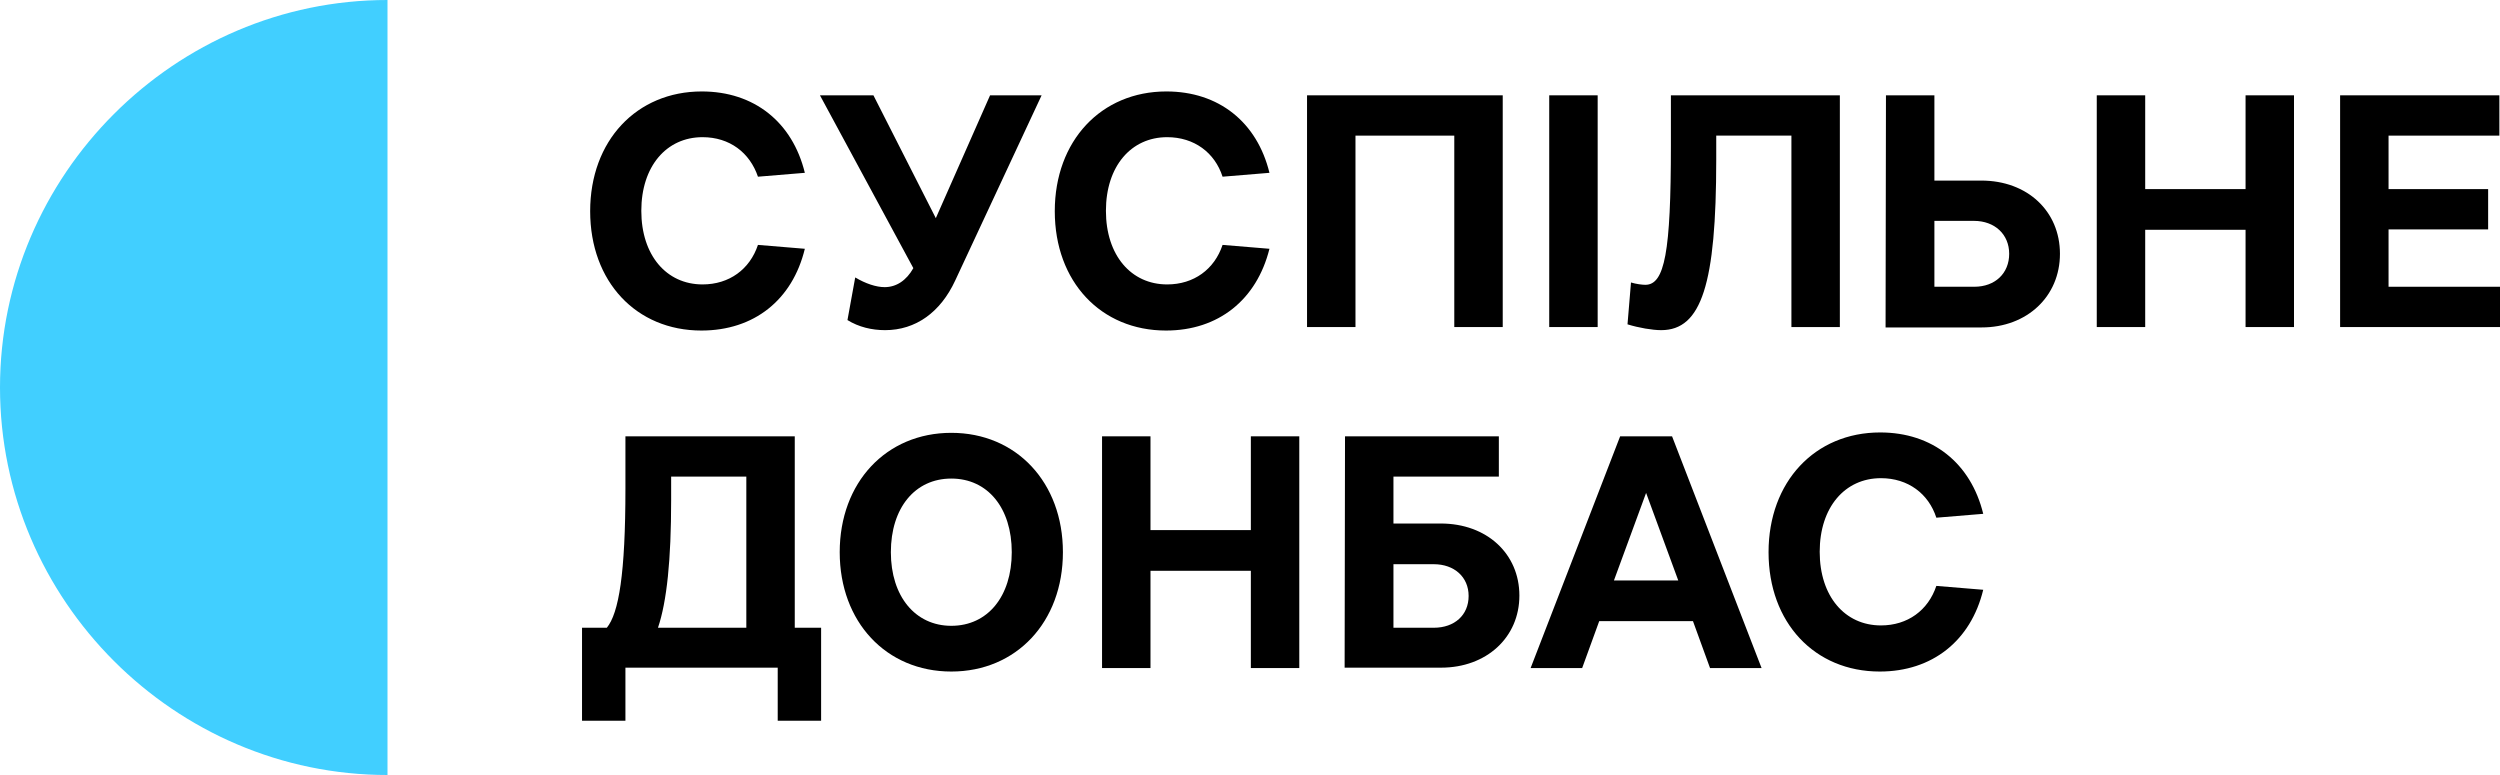 <svg Googl="true" version="1.1" viewBox="0 0 800 247.91" xml:space="preserve" xmlns="http://www.w3.org/2000/svg">
<g transform="scale(1.24)">
	<path d="m100 100v100c-54.9 0-100-45.1-100-100s45.1-100 100-100z" fill="#41cfff"/>
	<path d="m181 85.3c-16.8 0-28.7-12.6-28.7-30.8s12-30.9 28.8-30.9c13.5 0 23.4 7.9 26.6 21l-12.1 1c-2.1-6.2-7.3-10.2-14.3-10.2-9.3 0-15.8 7.5-15.8 19s6.5 19 15.8 19c6.9 0 12.2-3.9 14.3-10.2l12.1 1c-3.2 13.2-13.1 21.1-26.7 21.1z"/>
	<path d="m228.4 85.2c-3.4 0-6.8-0.8-9.7-2.6l2-11c2.7 1.6 5.4 2.5 7.6 2.5 3 0 5.6-1.7 7.4-4.9l-24.1-44.6h13.8l16.1 31.7 14-31.7h13.3l-22.3 47.8c-3.8 8.2-10.2 12.8-18.1 12.8z"/>
	<path d="m300.9 85.3c-16.8 0-28.7-12.6-28.7-30.8s12-30.9 28.8-30.9c13.5 0 23.4 7.9 26.6 21l-12.1 1c-2-6.2-7.3-10.2-14.3-10.2-9.3 0-15.8 7.5-15.8 19s6.5 19 15.8 19c6.9 0 12.2-3.9 14.3-10.2l12.1 1c-3.3 13.2-13.2 21.1-26.7 21.1z"/>
	<path d="m337.3 24.6h50.5v59.8h-12.5v-49.4h-25.5v49.4h-12.5z"/>
	<path d="m399.8 24.6h12.5v59.8h-12.5z"/>
	<path d="m474.8 24.6v59.8h-12.5v-49.4h-19.4v6.2c0 32.1-3.8 44-14.2 44-2.3 0-5.8-0.6-8.7-1.5l0.9-10.8c1.3 0.4 2.9 0.6 3.7 0.6 5 0 6.6-8.4 6.6-36v-12.9z"/>
	<path d="m486.7 24.6h12.5v22h12.1c11.9 0 20.3 7.9 20.3 18.9s-8.5 19-20.2 19h-24.8zm12.5 32.4v17h10.3c5.4 0 9-3.5 9-8.5s-3.7-8.5-9.1-8.5z"/>
	<path d="m541.1 24.6h12.5v24.2h25.9v-24.2h12.5v59.8h-12.5v-25.1h-25.9v25.1h-12.5z"/>
	<path d="m603.9 24.6h41.1v10.4h-28.6v13.8h25.7v10.4h-25.7v14.8h29v10.4h-41.5z"/>
	<path d="m205.1 112.6v49.4h6.8v24h-11.2v-13.7h-39.3v13.7h-11.2v-24h6.4c3.1-3.8 4.8-14 4.8-35.9v-13.5zm-12.5 49.4v-39h-19.4v6.1c0 15.3-1.1 26.1-3.4 32.9z"/>
	<path d="m245.5 111.7c16.8 0 28.8 12.8 28.8 30.8s-12 30.8-28.8 30.8-28.8-12.8-28.8-30.8 12-30.8 28.8-30.8zm0 49.8c9.4 0 15.6-7.6 15.6-19s-6.2-19-15.6-19-15.6 7.6-15.6 19 6.3 19 15.6 19z"/>
	<path d="m284.4 112.6h12.5v24.2h25.9v-24.2h12.5v59.8h-12.5v-25.1h-25.9v25.1h-12.5z"/>
	<path d="m347.1 112.6h39.7v10.4h-27.2v12.1h12.2c11.9 0 20.3 7.8 20.3 18.6s-8.5 18.6-20.2 18.6h-24.9zm12.5 33v16.4h10.4c5.4 0 9-3.3 9-8.2s-3.7-8.2-9-8.2z"/>
	<path d="m431.5 112.6 23.1 59.8h-13.3l-4.4-12.1h-24.2l-4.4 12.1h-13.3l23.1-59.8zm1.6 37.2-8.3-22.6-8.3 22.6z"/>
	<path d="m485.1 173.3c-16.8 0-28.7-12.6-28.7-30.8s12-30.9 28.8-30.9c13.5 0 23.4 7.9 26.6 21l-12.1 1c-2-6.2-7.3-10.2-14.3-10.2-9.3 0-15.8 7.5-15.8 19s6.5 19 15.8 19c6.9 0 12.2-3.9 14.3-10.2l12.1 1c-3.2 13.2-13.2 21.1-26.7 21.1z"/>
</g>
</svg>
